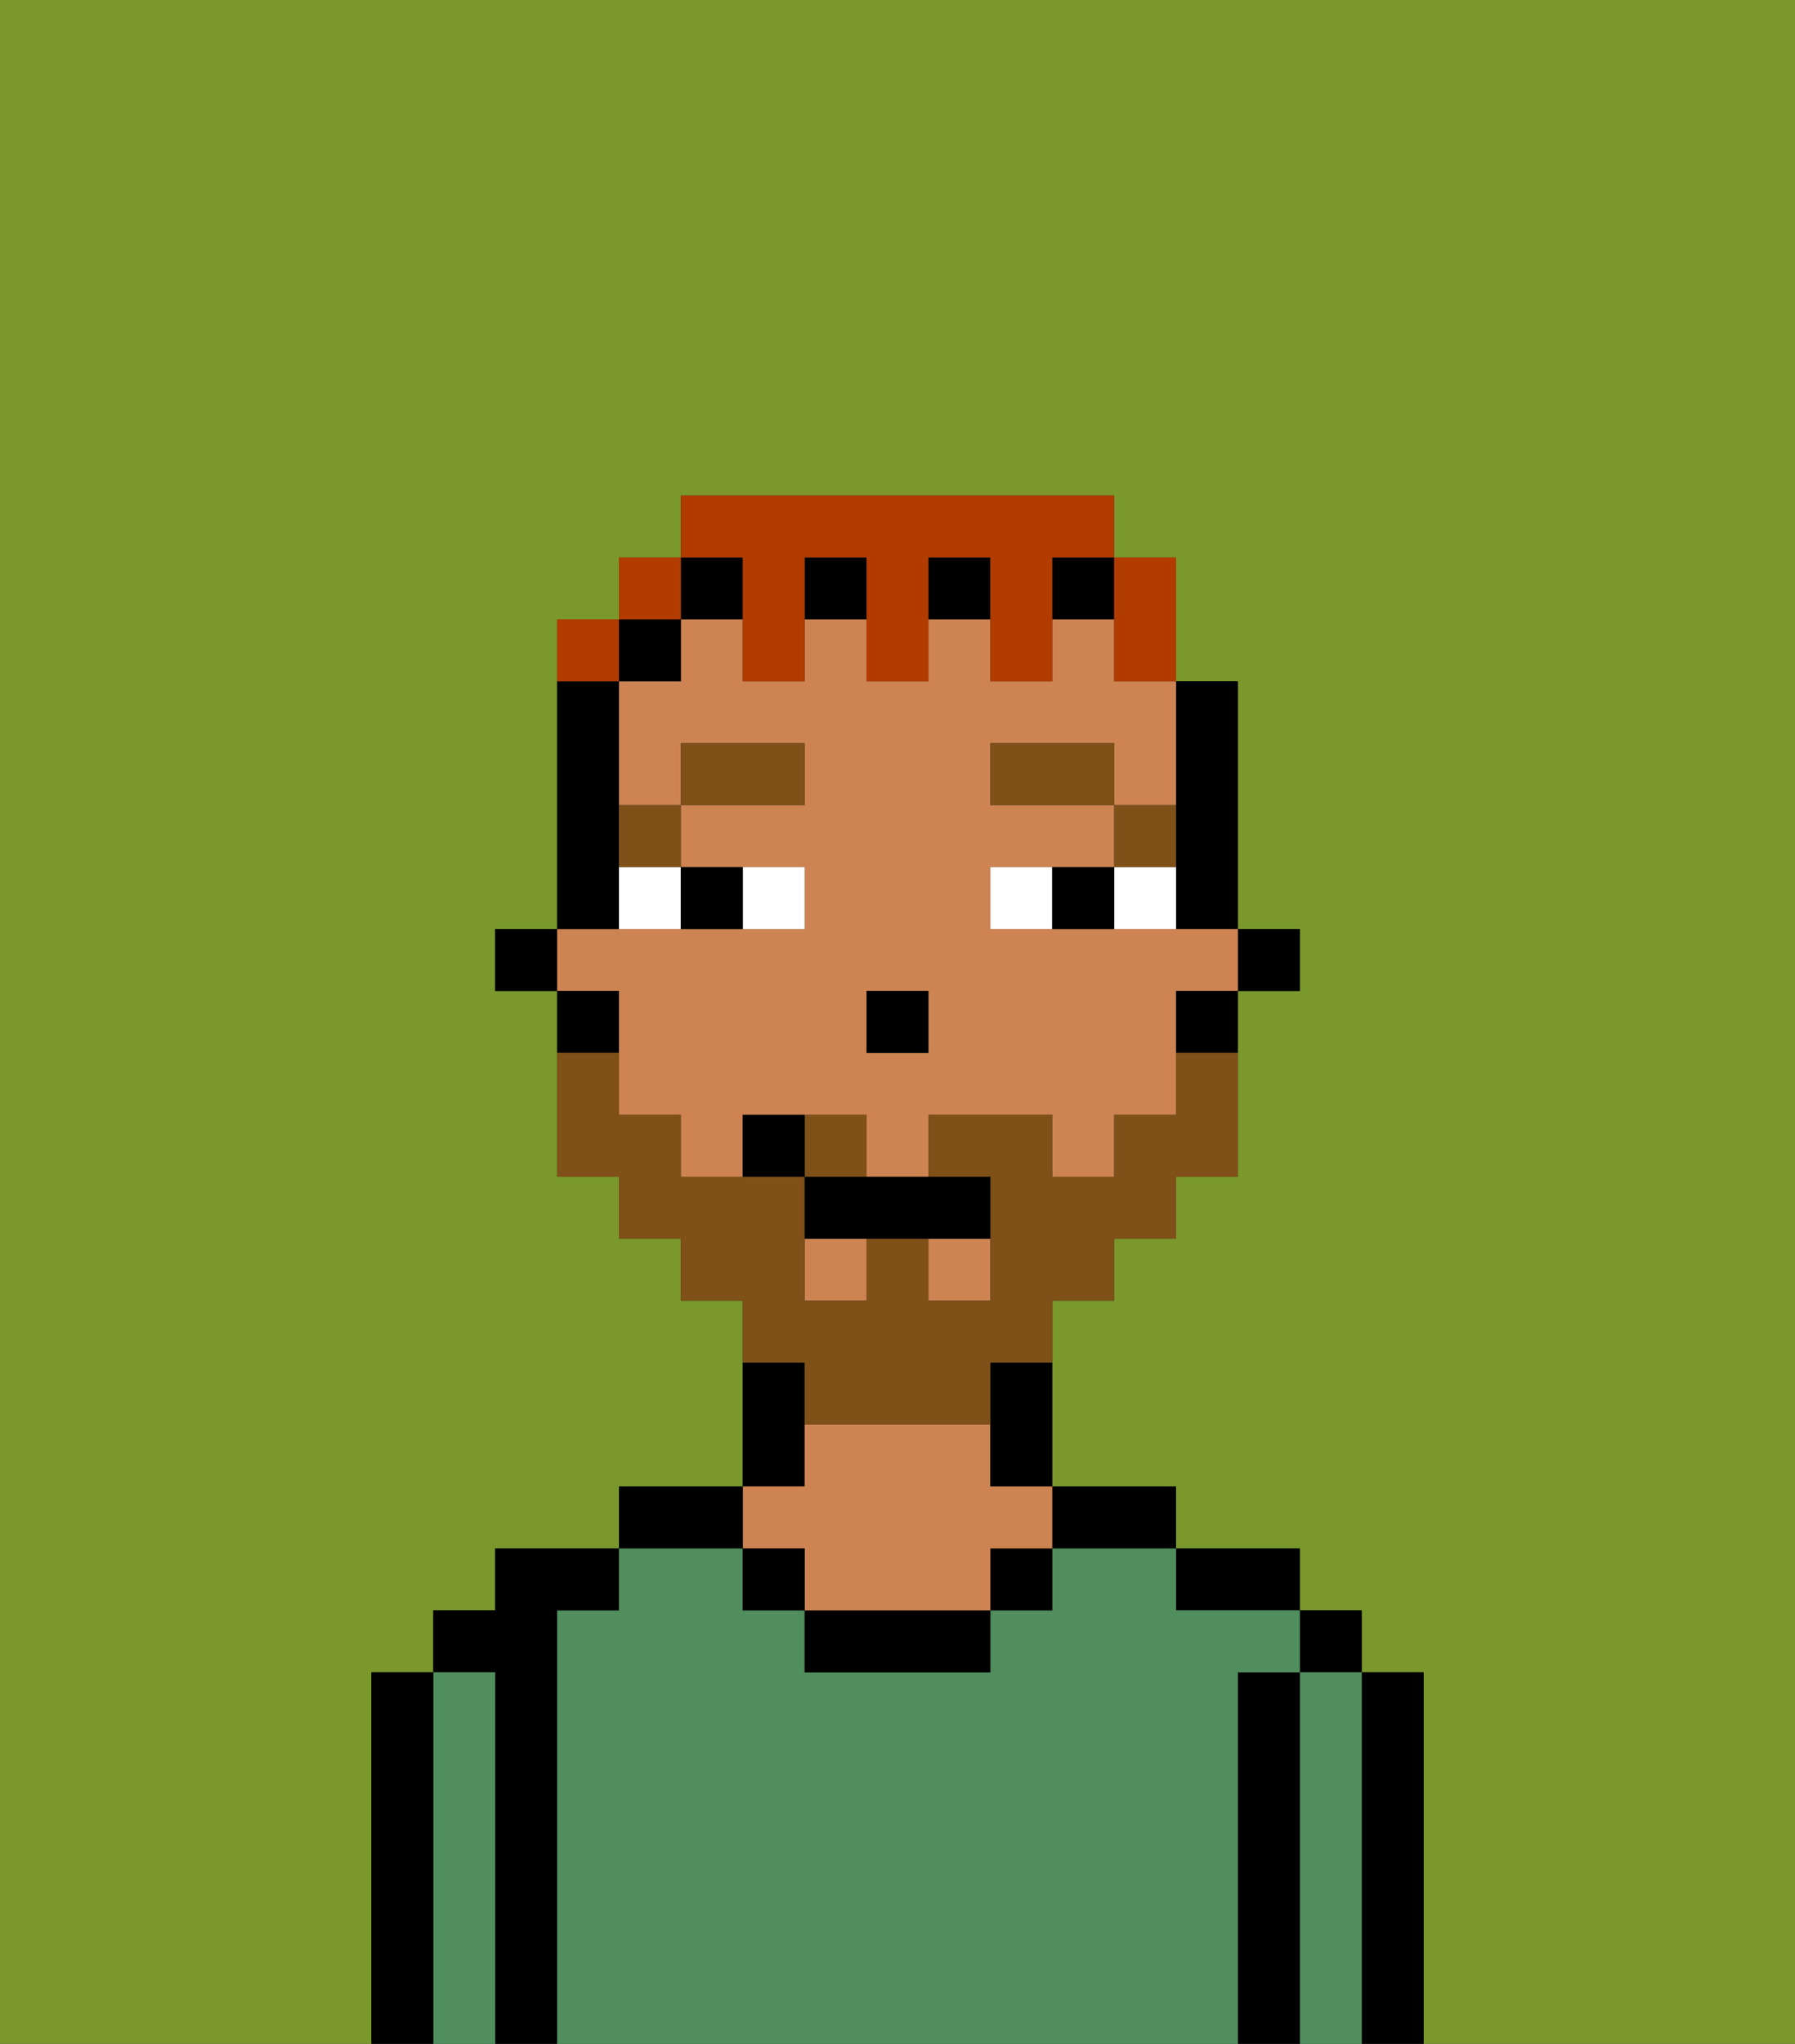 <svg xmlns="http://www.w3.org/2000/svg" viewBox="0 0 29 33"><rect x="0" y="0" width="29" height="33" fill="#333333" stroke="none"/><defs><style>polygon,rect,path{shape-rendering:crispedges;}.ga163-1{fill:#7a982c;}.ga163-2{fill:#000000;}.ga163-3{fill:#508e5d;}.ga163-4{fill:#ce8452;}.ga163-5{fill:#ffffff;}.ga163-6{fill:#7f5018;}.ga163-7{fill:#7f5018;}.ga163-8{fill:#b23b00;}</style></defs><path class="ga163-1" d="M0,33H6V27H7V26H8V25h2V24h2V21H11V20H10V19H9V16H8V15H9V10h1V9h1V8h7V9h1v2h1v4h1v1H20v3H19v1H18v1H17v3h2v1h2v1h1v1h1v6h6V0H0Z"/><path class="ga163-2" d="M23,27H22v6h1V27Z"/><rect class="ga163-2" x="21" y="26" width="1" height="1"/><path class="ga163-3" d="M22,27H21v6h1V27Z"/><path class="ga163-2" d="M21,27H20v6h1V27Z"/><path class="ga163-2" d="M20,26h1V25H19v1Z"/><path class="ga163-3" d="M20,27h1V26H19V25H17v1H16v1H13V26H12V25H10v1H9v7H20V27Z"/><path class="ga163-2" d="M18,25h1V24H17v1Z"/><rect class="ga163-2" x="16" y="25" width="1" height="1"/><path class="ga163-2" d="M13,26v1h3V26H13Z"/><path class="ga163-2" d="M13,23V22H12v2h1Z"/><path class="ga163-4" d="M13,25v1h3V25h1V24H16V23H13v1H12v1Z"/><rect class="ga163-2" x="12" y="25" width="1" height="1"/><path class="ga163-2" d="M12,24H10v1h2Z"/><path class="ga163-2" d="M9,26h1V25H8v1H7v1H8v6H9V26Z"/><path class="ga163-3" d="M8,27H7v6H8V27Z"/><path class="ga163-2" d="M7,27H6v6H7V27Z"/><rect class="ga163-2" x="20" y="15" width="1" height="1"/><path class="ga163-2" d="M19,14v1h1V11H19v3Z"/><path class="ga163-4" d="M10,17v1h1v1h1V18h2v1h1V18h2v1h1V18h1V16h1V15H16V14h2V13H16V12h2v1h1V11H18V10H17v1H16V10H15v1H14V10H13v1H12V10H11v1H10v2h1V12h2v1H11v1h2v1H9v1h1Zm4-1h1v1H14Z"/><rect class="ga163-4" x="13" y="20" width="1" height="1"/><rect class="ga163-4" x="15" y="20" width="1" height="1"/><path class="ga163-2" d="M19,17h1V16H19Z"/><path class="ga163-2" d="M16,23v1h1V22H16Z"/><rect class="ga163-2" x="11" y="9" width="1" height="1"/><rect class="ga163-2" x="15" y="9" width="1" height="1"/><rect class="ga163-2" x="17" y="9" width="1" height="1"/><rect class="ga163-2" x="13" y="9" width="1" height="1"/><rect class="ga163-2" x="10" y="10" width="1" height="1"/><path class="ga163-2" d="M10,14V11H9v4h1Z"/><path class="ga163-2" d="M10,16H9v1h1Z"/><rect class="ga163-2" x="8" y="15" width="1" height="1"/><rect class="ga163-2" x="14" y="16" width="1" height="1"/><path class="ga163-5" d="M13,15V14H12v1Z"/><path class="ga163-5" d="M10,15h1V14H10Z"/><path class="ga163-5" d="M18,14v1h1V14Z"/><path class="ga163-5" d="M16,14v1h1V14Z"/><path class="ga163-2" d="M12,15V14H11v1Z"/><path class="ga163-2" d="M17,14v1h1V14Z"/><path class="ga163-6" d="M19,13H18v1h1Z"/><rect class="ga163-6" x="16" y="12" width="2" height="1"/><path class="ga163-6" d="M11,14V13H10v1Z"/><rect class="ga163-6" x="11" y="12" width="2" height="1"/><path class="ga163-7" d="M14,18H13v1h1Z"/><path class="ga163-7" d="M13,23h3V22h1V21h1V20h1V19h1V17H19v1H18v1H17V18H15v1h1v2H15V20H14v1H13V19H11V18H10V17H9v2h1v1h1v1h1v1h1Z"/><path class="ga163-2" d="M13,19v1h3V19H13Z"/><path class="ga163-2" d="M12,18v1h1V18Z"/><path class="ga163-8" d="M18,11h1V9H18v2Z"/><path class="ga163-8" d="M12,10v1h1V9h1v2h1V9h1v2h1V9h1V8H11V9h1Z"/><rect class="ga163-8" x="10" y="9" width="1" height="1"/><path class="ga163-8" d="M10,10H9v1h1Z"/></svg>